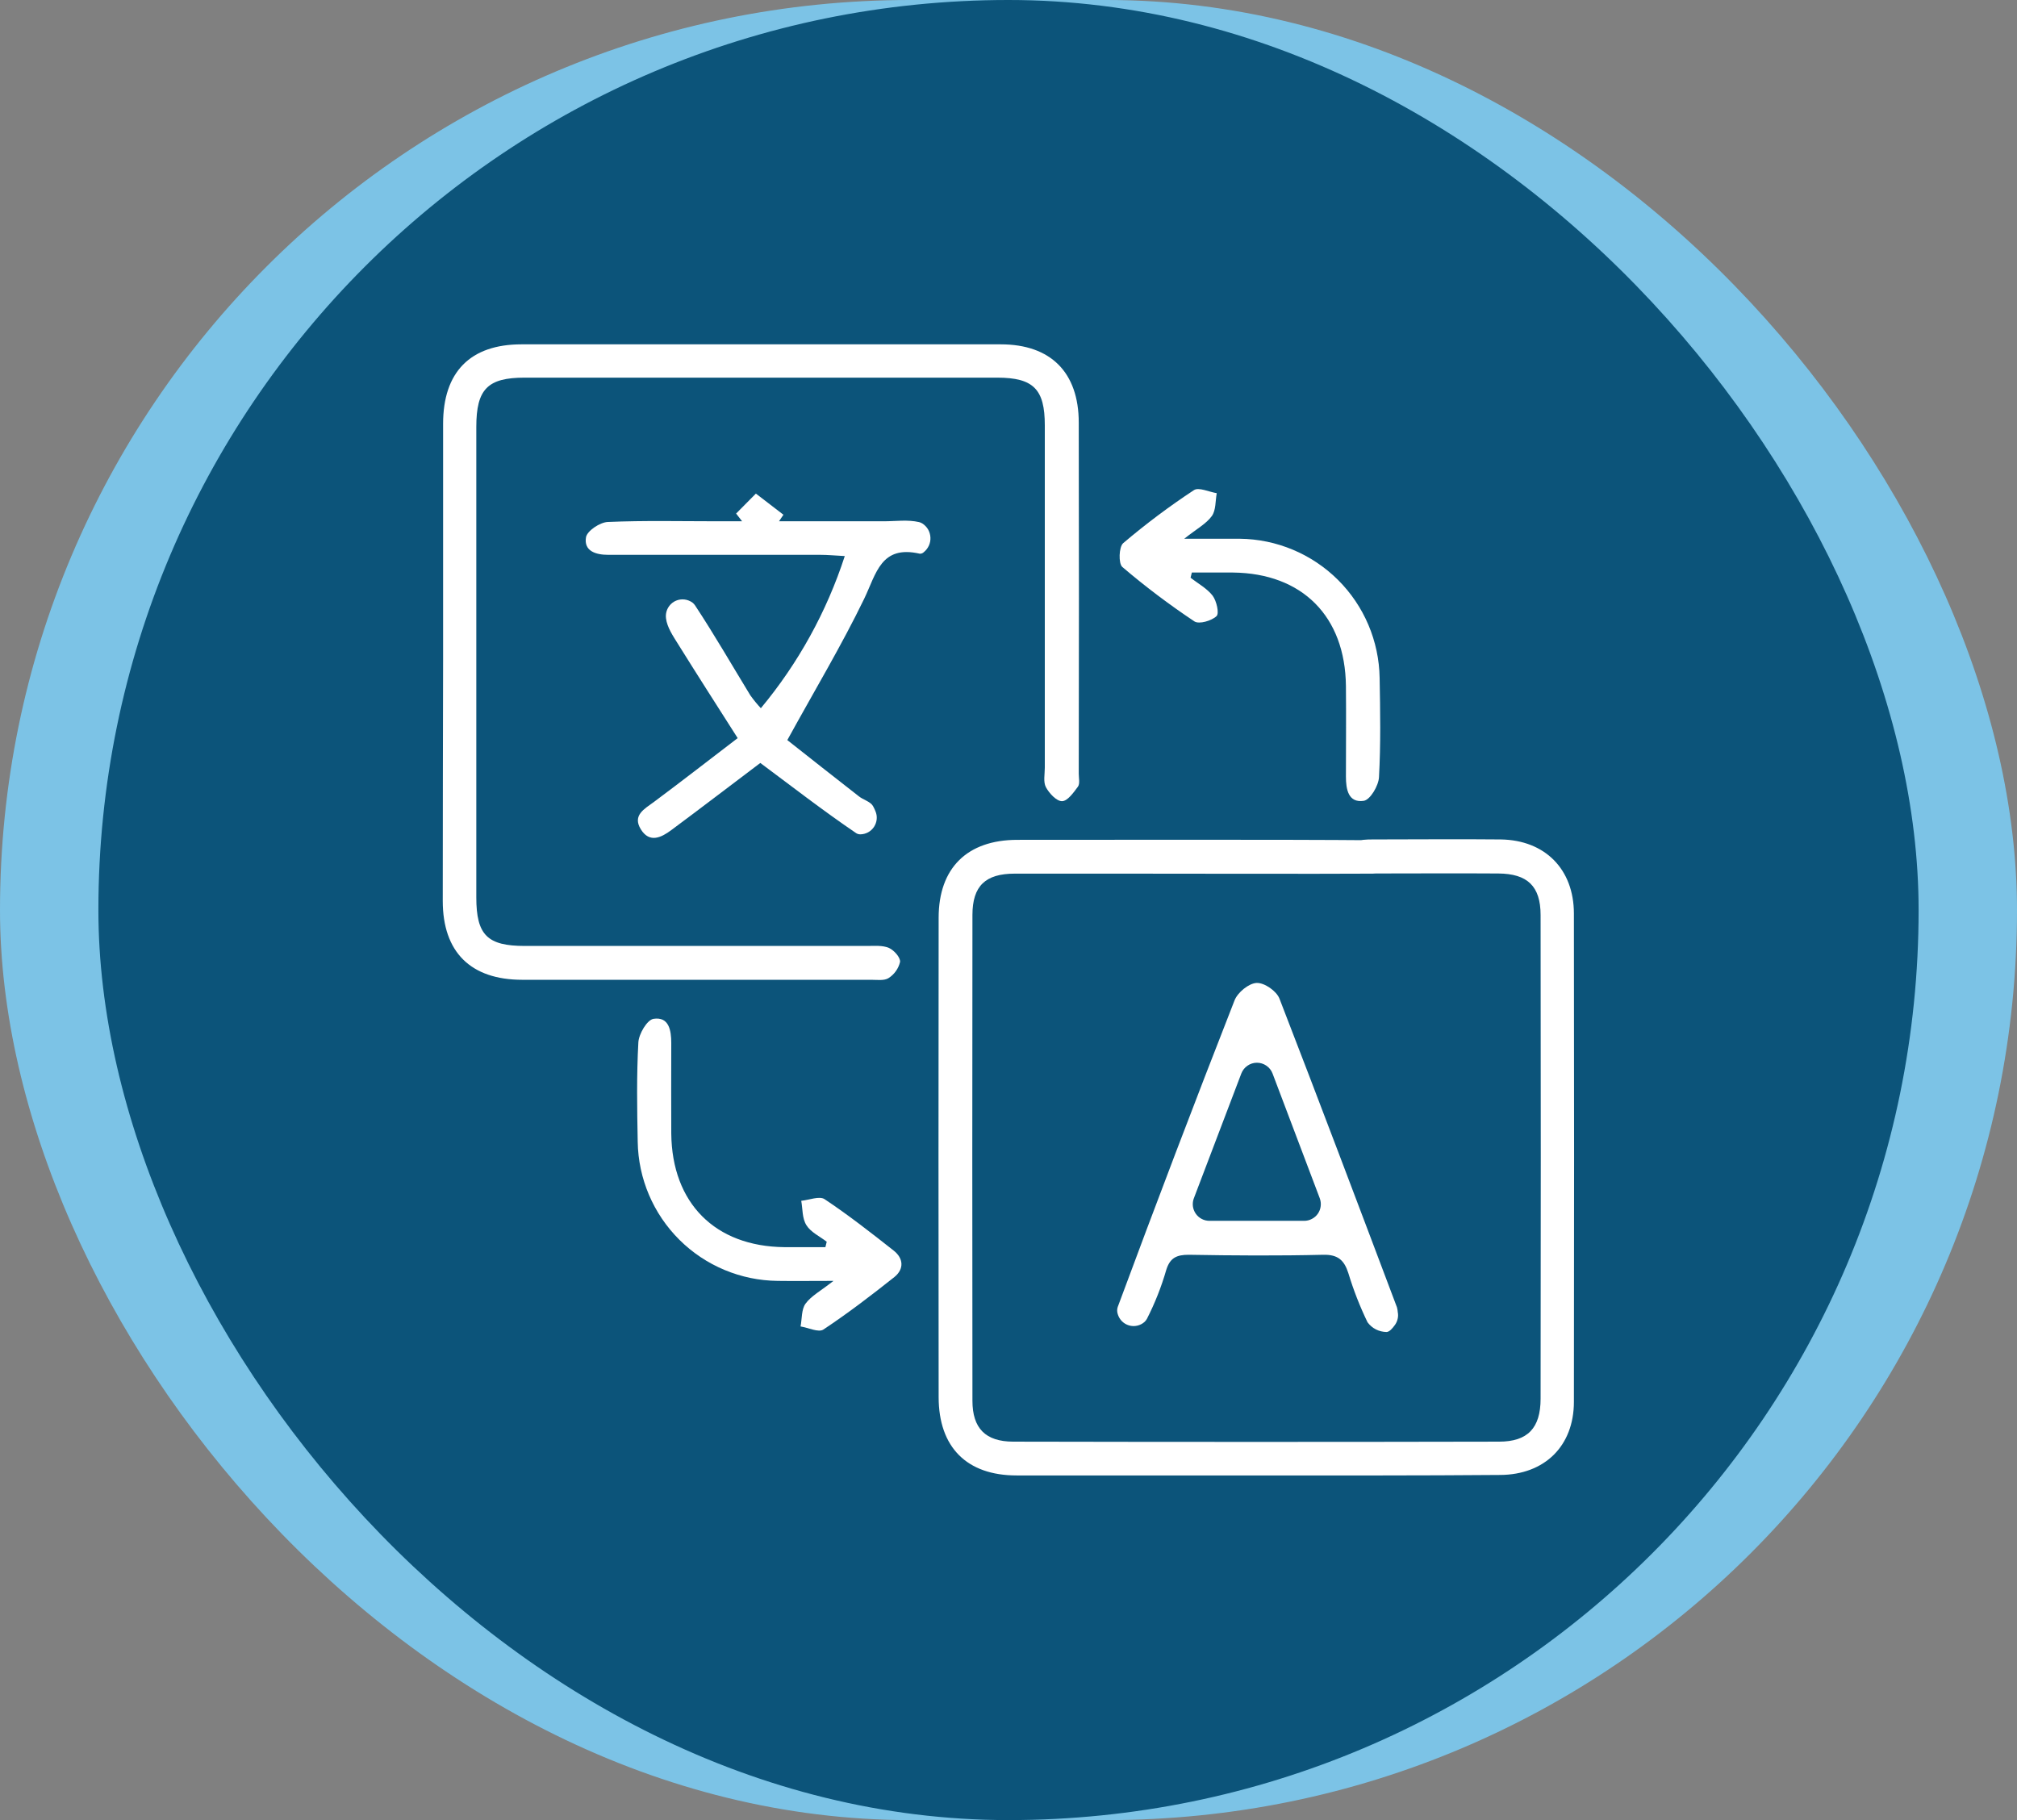 <svg width="41" height="37" viewBox="0 0 41 37" fill="none" xmlns="http://www.w3.org/2000/svg">
<rect x="0" y="0" width="41" height="37" fill="#808080" stroke="none"/>
<rect width="41" height="37" rx="18.5" fill="#7CC3E6"/>
<rect x="2" width="37" height="37" rx="18.5" fill="#0C547A"/>
<path d="M25.514 29.994C23.897 29.994 22.28 29.994 20.664 29.994C19.653 29.994 19.081 29.422 19.08 28.402C19.076 25.154 19.076 21.905 19.08 18.657C19.08 17.646 19.66 17.075 20.676 17.073C22.457 17.073 26.128 17.065 27.909 17.081C28.088 17.081 28.372 17.166 28.477 17.298C28.645 17.51 28.279 17.757 27.901 17.76C26.794 17.767 23.895 17.76 22.782 17.76C22.064 17.76 21.346 17.76 20.627 17.76C20.029 17.76 19.768 18.012 19.767 18.598C19.763 21.89 19.763 25.183 19.767 28.476C19.767 29.034 20.031 29.306 20.595 29.307C23.888 29.314 27.181 29.314 30.473 29.307C31.053 29.307 31.315 29.031 31.316 28.437C31.321 25.158 31.321 21.88 31.316 18.602C31.316 18.012 31.046 17.761 30.456 17.757C29.603 17.751 28.75 17.757 27.896 17.757C27.641 17.757 27.377 17.733 27.381 17.407C27.384 17.081 27.65 17.065 27.903 17.065C28.772 17.065 29.64 17.056 30.508 17.065C31.406 17.079 31.992 17.67 31.993 18.571C31.998 21.88 31.998 25.188 31.993 28.497C31.993 29.395 31.398 29.98 30.493 29.984C28.837 29.998 27.175 29.994 25.514 29.994Z" fill="white"/>
<path d="M9.007 13.42C9.007 11.819 9.007 10.217 9.007 8.617C9.007 7.561 9.56 7 10.601 7C13.849 7 17.096 7 20.343 7C21.357 7 21.927 7.57 21.928 8.589C21.933 10.969 21.933 13.348 21.928 15.727C21.928 15.817 21.955 15.93 21.912 15.991C21.822 16.113 21.7 16.285 21.589 16.287C21.477 16.289 21.327 16.127 21.26 16.002C21.204 15.896 21.238 15.739 21.238 15.604C21.238 13.284 21.238 10.965 21.238 8.645C21.238 7.912 21.007 7.678 20.273 7.677C17.071 7.677 13.868 7.677 10.664 7.677C9.911 7.677 9.682 7.912 9.682 8.679C9.682 11.866 9.682 15.054 9.682 18.242C9.682 19.009 9.907 19.23 10.669 19.23C12.989 19.23 15.308 19.23 17.628 19.23C17.777 19.23 17.939 19.214 18.069 19.27C18.172 19.315 18.304 19.463 18.296 19.554C18.264 19.69 18.179 19.809 18.061 19.884C17.971 19.94 17.83 19.918 17.711 19.918C15.346 19.918 12.981 19.918 10.617 19.918C9.567 19.918 9 19.355 9 18.313C9.001 16.683 9.003 15.052 9.007 13.42Z" fill="white"/>
<path d="M15.455 15.51C14.859 15.959 14.255 16.423 13.644 16.876C13.442 17.026 13.204 17.145 13.027 16.86C12.85 16.574 13.098 16.446 13.296 16.3C13.868 15.874 14.432 15.435 14.995 15.005C14.561 14.324 14.168 13.711 13.783 13.093C13.681 12.929 13.56 12.752 13.538 12.57C13.534 12.54 13.534 12.51 13.538 12.48C13.546 12.421 13.568 12.366 13.604 12.319C13.64 12.271 13.687 12.234 13.742 12.211C13.796 12.188 13.856 12.18 13.915 12.187C13.973 12.194 14.029 12.216 14.077 12.251C14.097 12.267 14.114 12.285 14.128 12.306C14.522 12.903 14.879 13.524 15.252 14.135C15.318 14.227 15.389 14.314 15.466 14.397C16.226 13.484 16.805 12.434 17.172 11.304C16.977 11.294 16.823 11.279 16.669 11.279C15.338 11.279 14.007 11.279 12.675 11.279H12.361C12.115 11.279 11.863 11.205 11.912 10.92C11.937 10.79 12.195 10.618 12.354 10.611C13.101 10.579 13.85 10.597 14.6 10.597H15.085L14.963 10.44L15.365 10.034L15.925 10.464L15.835 10.597H17.965C18.205 10.597 18.453 10.56 18.684 10.614C18.707 10.62 18.729 10.629 18.749 10.642C18.797 10.673 18.837 10.714 18.866 10.764C18.894 10.813 18.91 10.869 18.913 10.926C18.916 10.983 18.905 11.039 18.882 11.091C18.858 11.143 18.823 11.189 18.778 11.225C18.768 11.235 18.755 11.244 18.741 11.249C18.727 11.255 18.712 11.257 18.696 11.256C17.906 11.076 17.814 11.658 17.567 12.171C17.108 13.119 16.564 14.026 16.004 15.045C16.429 15.38 16.939 15.784 17.453 16.184C17.542 16.258 17.692 16.293 17.745 16.385C17.764 16.419 17.781 16.454 17.795 16.49C17.817 16.541 17.826 16.597 17.821 16.652C17.816 16.708 17.797 16.761 17.767 16.808C17.736 16.855 17.695 16.893 17.646 16.92C17.597 16.946 17.542 16.961 17.487 16.961C17.458 16.961 17.429 16.953 17.405 16.938C16.731 16.48 16.096 15.987 15.455 15.51Z" fill="white"/>
<path d="M28.413 26.676C28.422 26.721 28.421 26.768 28.41 26.812C28.4 26.857 28.381 26.899 28.354 26.936C28.303 27.006 28.245 27.075 28.185 27.078C28.11 27.077 28.035 27.059 27.968 27.025C27.901 26.991 27.843 26.941 27.798 26.88C27.642 26.558 27.512 26.224 27.408 25.881C27.325 25.622 27.2 25.502 26.901 25.508C25.989 25.53 25.077 25.524 24.165 25.508C23.919 25.508 23.784 25.568 23.707 25.815C23.608 26.159 23.476 26.493 23.313 26.812C23.3 26.834 23.285 26.854 23.266 26.872C23.224 26.91 23.172 26.937 23.117 26.949C23.061 26.962 23.004 26.96 22.949 26.944C22.894 26.928 22.845 26.898 22.805 26.858C22.765 26.817 22.736 26.767 22.72 26.712C22.705 26.666 22.705 26.616 22.72 26.57C23.493 24.485 24.284 22.406 25.095 20.336C25.158 20.176 25.383 19.989 25.544 19.982C25.705 19.976 25.949 20.148 26.008 20.301C26.816 22.387 27.607 24.483 28.397 26.578C28.405 26.61 28.411 26.643 28.413 26.676V26.676ZM24.585 24.818H26.51C26.565 24.818 26.619 24.805 26.667 24.779C26.716 24.754 26.758 24.717 26.789 24.672C26.82 24.627 26.84 24.575 26.846 24.52C26.853 24.466 26.846 24.411 26.827 24.359L25.867 21.822C25.843 21.758 25.799 21.703 25.742 21.664C25.686 21.625 25.619 21.604 25.55 21.604C25.481 21.604 25.414 21.625 25.358 21.664C25.301 21.703 25.258 21.758 25.233 21.822L24.268 24.359C24.248 24.411 24.242 24.466 24.248 24.52C24.255 24.575 24.275 24.627 24.306 24.672C24.337 24.717 24.379 24.754 24.427 24.779C24.476 24.805 24.53 24.818 24.585 24.818V24.818Z" fill="white"/>
<path d="M24.201 11.744C24.353 11.864 24.535 11.961 24.65 12.11C24.73 12.218 24.787 12.469 24.729 12.525C24.629 12.62 24.376 12.694 24.28 12.633C23.77 12.293 23.28 11.924 22.814 11.526C22.733 11.457 22.743 11.117 22.832 11.041C23.289 10.653 23.769 10.293 24.269 9.964C24.367 9.899 24.576 10 24.733 10.026C24.704 10.183 24.718 10.373 24.633 10.491C24.518 10.649 24.327 10.75 24.072 10.952C24.527 10.952 24.865 10.952 25.201 10.952C25.95 10.96 26.667 11.261 27.198 11.789C27.729 12.318 28.032 13.032 28.044 13.781C28.056 14.455 28.068 15.128 28.031 15.8C28.022 15.973 27.852 16.262 27.719 16.28C27.407 16.325 27.359 16.045 27.359 15.787C27.359 15.174 27.365 14.561 27.359 13.947C27.344 12.529 26.471 11.654 25.063 11.639C24.785 11.639 24.506 11.639 24.227 11.639L24.201 11.744Z" fill="white"/>
<path d="M16.805 25.243C16.664 25.134 16.482 25.05 16.393 24.908C16.303 24.766 16.318 24.578 16.287 24.411C16.447 24.395 16.657 24.308 16.762 24.378C17.247 24.701 17.707 25.061 18.165 25.422C18.366 25.58 18.382 25.797 18.18 25.961C17.711 26.333 17.235 26.698 16.737 27.028C16.64 27.093 16.431 26.991 16.273 26.965C16.304 26.808 16.289 26.618 16.375 26.501C16.491 26.343 16.683 26.243 16.942 26.039C16.482 26.039 16.145 26.044 15.808 26.039C15.059 26.031 14.342 25.732 13.811 25.204C13.279 24.675 12.975 23.961 12.963 23.212C12.95 22.538 12.939 21.865 12.976 21.192C12.985 21.018 13.155 20.73 13.286 20.711C13.597 20.665 13.645 20.944 13.645 21.203C13.645 21.816 13.641 22.43 13.645 23.044C13.66 24.459 14.535 25.338 15.943 25.353C16.221 25.353 16.5 25.353 16.778 25.353L16.805 25.243Z" fill="white"/>
</svg>

